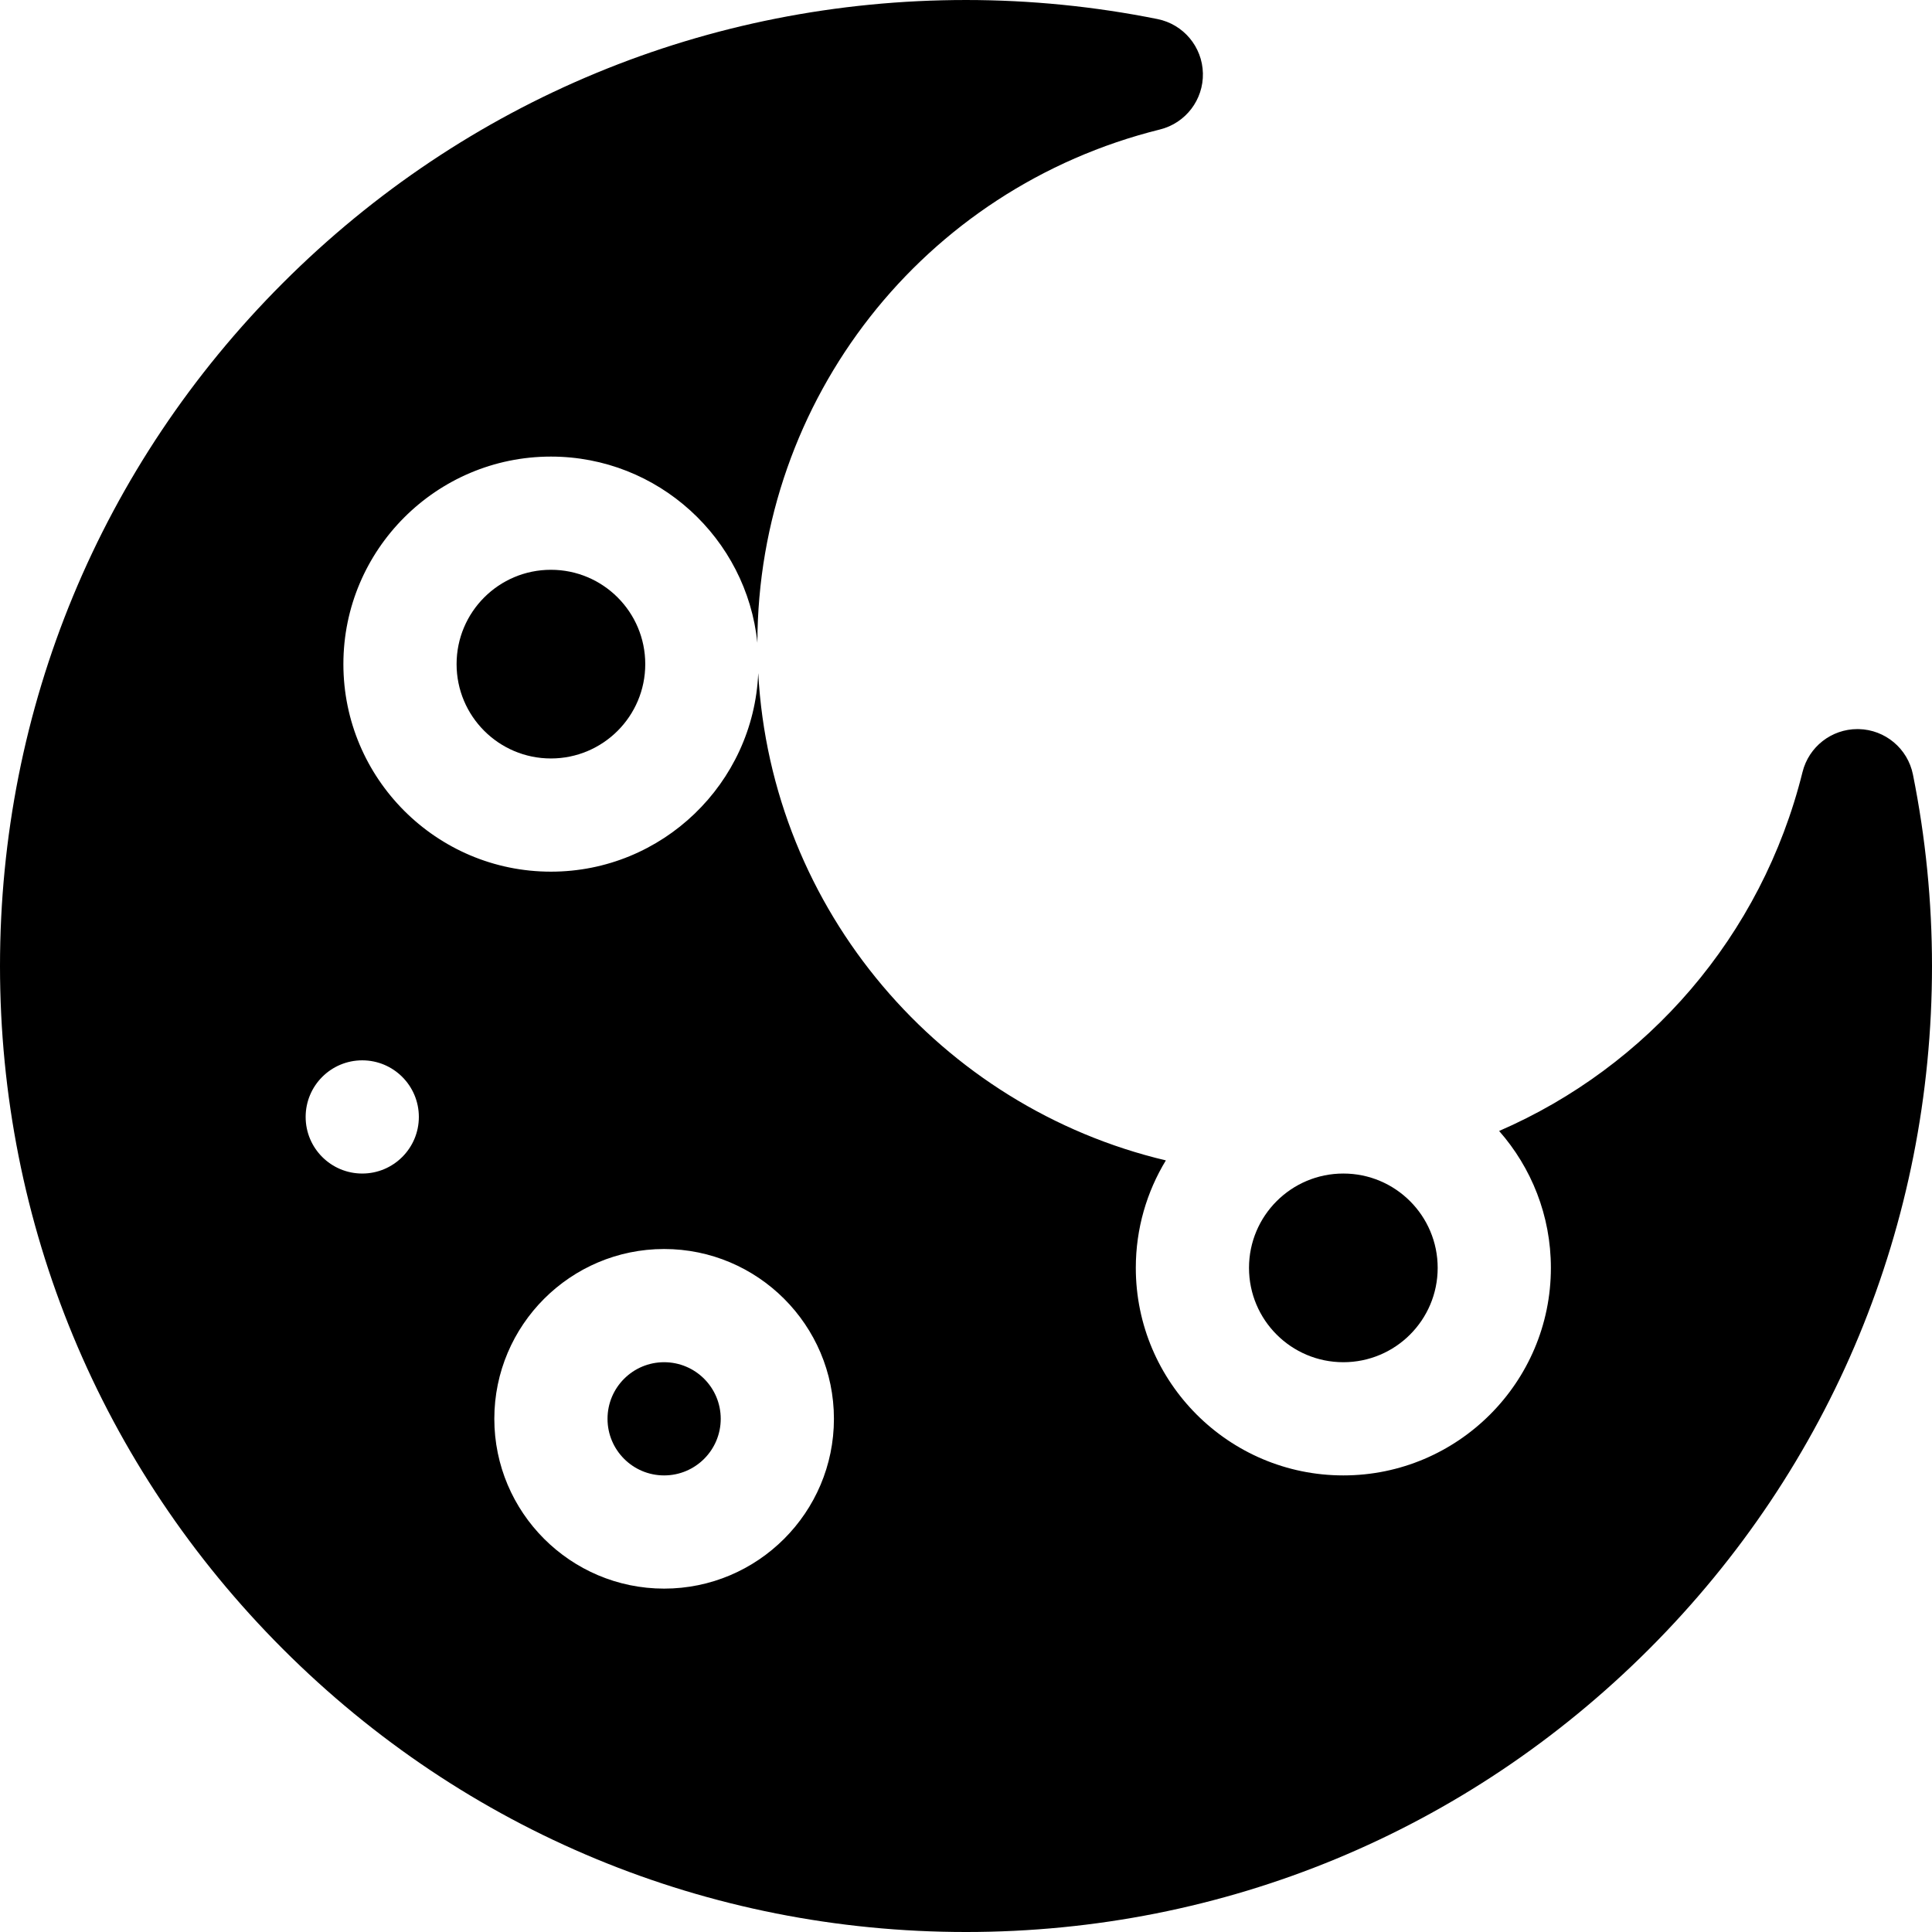 <svg id="Capa_1" enable-background="new 0 0 512 512" height="512" viewBox="0 0 512 512" width="512" xmlns="http://www.w3.org/2000/svg"><g><circle cx="146" cy="176" r="25"/><circle cx="176" cy="376" r="15"/><g><circle cx="356" cy="336" r="25"/><g><path d="m506.949 205.257c-1.384-6.88-7.353-11.881-14.368-12.038-.114-.003-.227-.004-.341-.004-6.874 0-12.89 4.685-14.554 11.385-10.836 43.635-41.197 78.121-80.401 95.12 8.527 9.691 13.715 22.387 13.715 36.28 0 30.327-24.673 55-55 55s-55-24.673-55-55c0-10.418 2.912-20.169 7.965-28.482-59.561-14.094-104.591-66.164-108.025-129.13-1.256 29.223-25.414 52.612-54.94 52.612-30.327 0-55-24.673-55-55s24.673-55 55-55c28.42 0 51.873 21.667 54.711 49.35.134-64.545 43.966-120.46 106.689-136.037 6.811-1.691 11.538-7.879 11.381-14.895s-5.158-12.984-12.038-14.368c-16.659-3.351-33.731-5.05-50.743-5.05-68.38 0-132.667 26.629-181.02 74.98-48.351 48.353-74.98 112.64-74.98 181.02s26.629 132.667 74.98 181.02c48.353 48.351 112.64 74.98 181.02 74.98s132.667-26.629 181.02-74.98c48.351-48.353 74.98-112.64 74.98-181.02 0-17.012-1.699-34.084-5.051-50.743zm-410.949 105.743c-8.284 0-15-6.716-15-15s6.716-15 15-15 15 6.716 15 15-6.716 15-15 15zm80 110c-24.813 0-45-20.187-45-45s20.187-45 45-45 45 20.187 45 45-20.187 45-45 45z"/></g></g></g></svg>